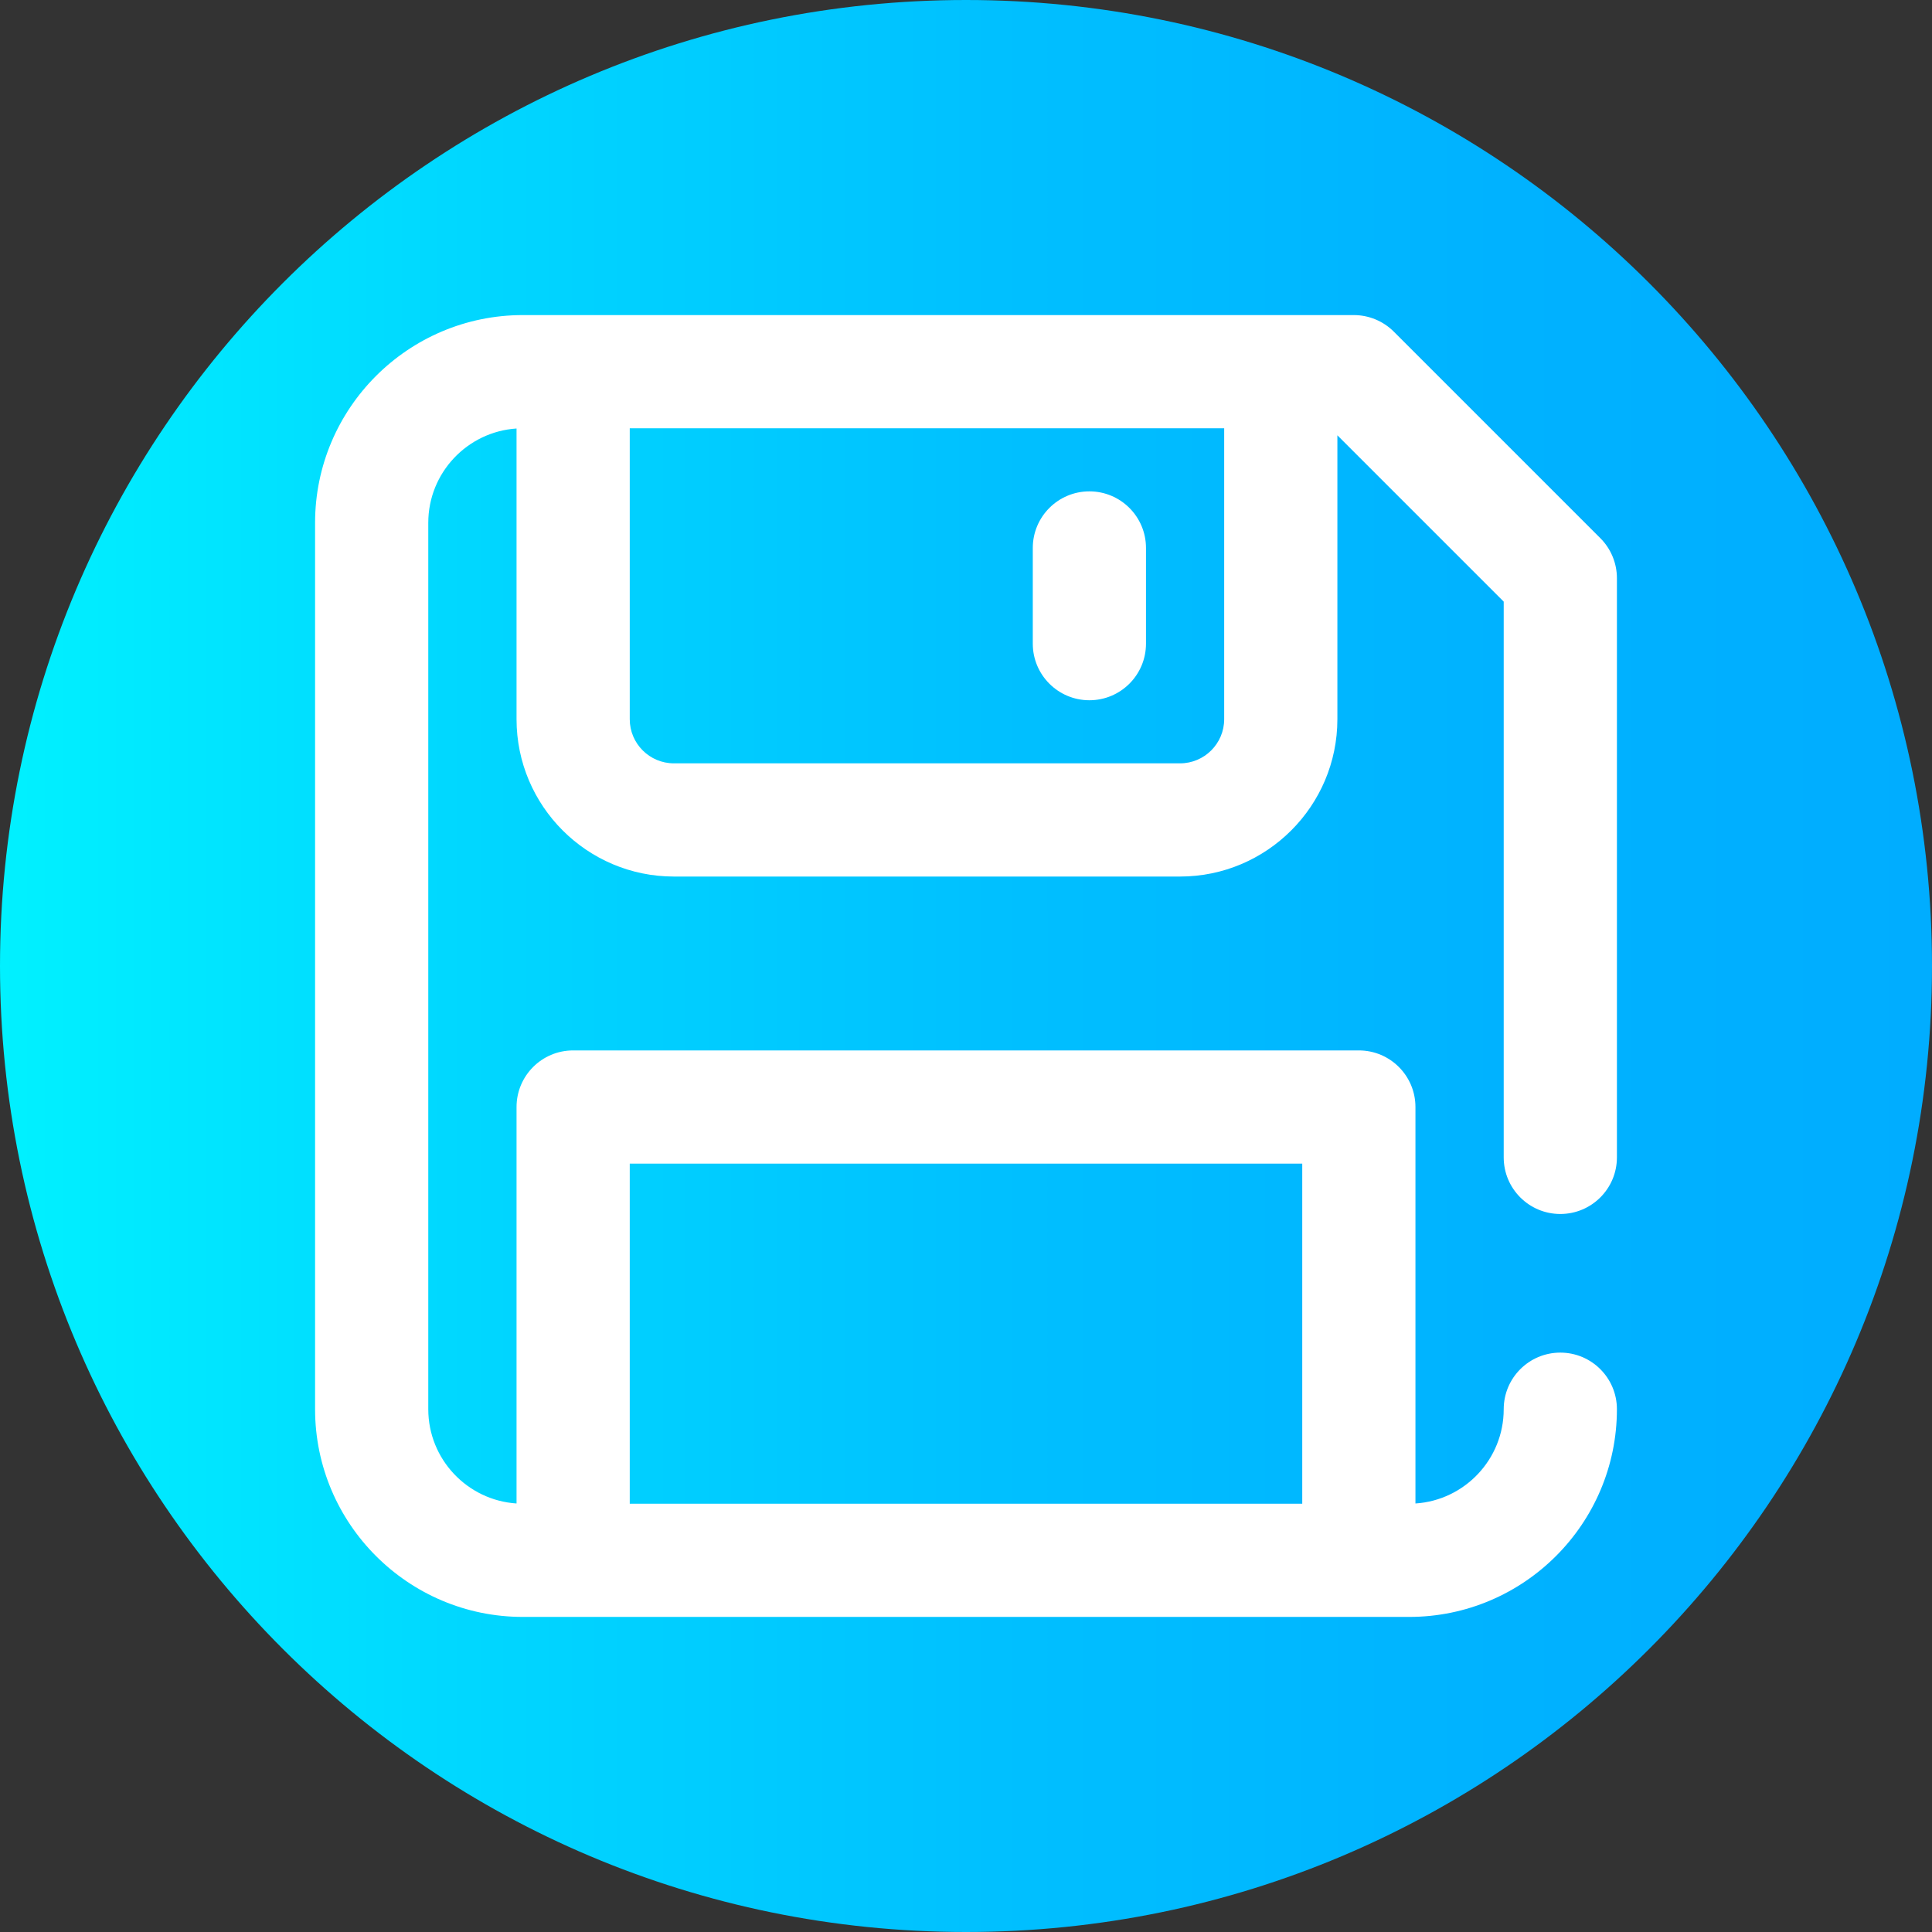 <svg viewBox="0 0 512 512" xmlns="http://www.w3.org/2000/svg" xmlns:xlink="http://www.w3.org/1999/xlink"><rect x="0" y="0" width="512" height="512" fill="#333333" stroke="none"/><linearGradient id="a" gradientTransform="matrix(1 0 0 -1 0 -13734)" gradientUnits="userSpaceOnUse" x1="0" x2="512" y1="-13990" y2="-13990"><stop offset="0" stop-color="#00f1ff"/><stop offset=".231" stop-color="#00d8ff"/><stop offset=".514" stop-color="#00c0ff"/><stop offset=".777" stop-color="#00b2ff"/><stop offset="1" stop-color="#00adff"/></linearGradient><path d="m512 256c0 141.387-114.613 256-256 256s-256-114.613-256-256 114.613-256 256-256 256 114.613 256 256zm0 0" fill="url(#a)"/><g fill="#fff"><path d="m413.5 321.719c8.285 0 15-6.715 15-15v-153.492c0-3.98-1.582-7.793-4.395-10.609l-54.723-54.723c-2.816-2.812-6.629-4.395-10.609-4.395h-220.23c-30.352 0-55.043 24.691-55.043 55.043v234.914c0 30.352 24.691 55.043 55.043 55.043h234.914c30.352 0 55.043-24.691 55.043-55.043 0-8.285-6.719-15-15-15-8.285 0-15 6.715-15 15 0 13.254-10.352 24.129-23.391 24.98v-105.066c0-8.281-6.715-15-15-15h-208.219c-8.285 0-15 6.719-15 15v105.066c-13.039-.852-23.391-11.727-23.391-24.98v-234.914c0-13.254 10.348-24.129 23.391-24.984v77.039c0 22.992 18.703 41.695 41.695 41.695h134.141c22.992 0 41.695-18.703 41.695-41.695v-75.238l44.078 44.078v147.281c0 8.285 6.715 15 15 15zm-68.391-13.348v90.129h-178.219v-90.129zm-32.383-106.078h-134.141c-6.449 0-11.695-5.246-11.695-11.695v-77.098h157.531v77.098c0 6.449-5.246 11.695-11.695 11.695zm0 0"/><path d="m288.699 130.215c-8.281 0-15 6.719-15 15v25.359c0 8.285 6.719 15 15 15 8.285 0 15-6.715 15-15v-25.359c0-8.281-6.715-15-15-15zm0 0"/></g></svg>